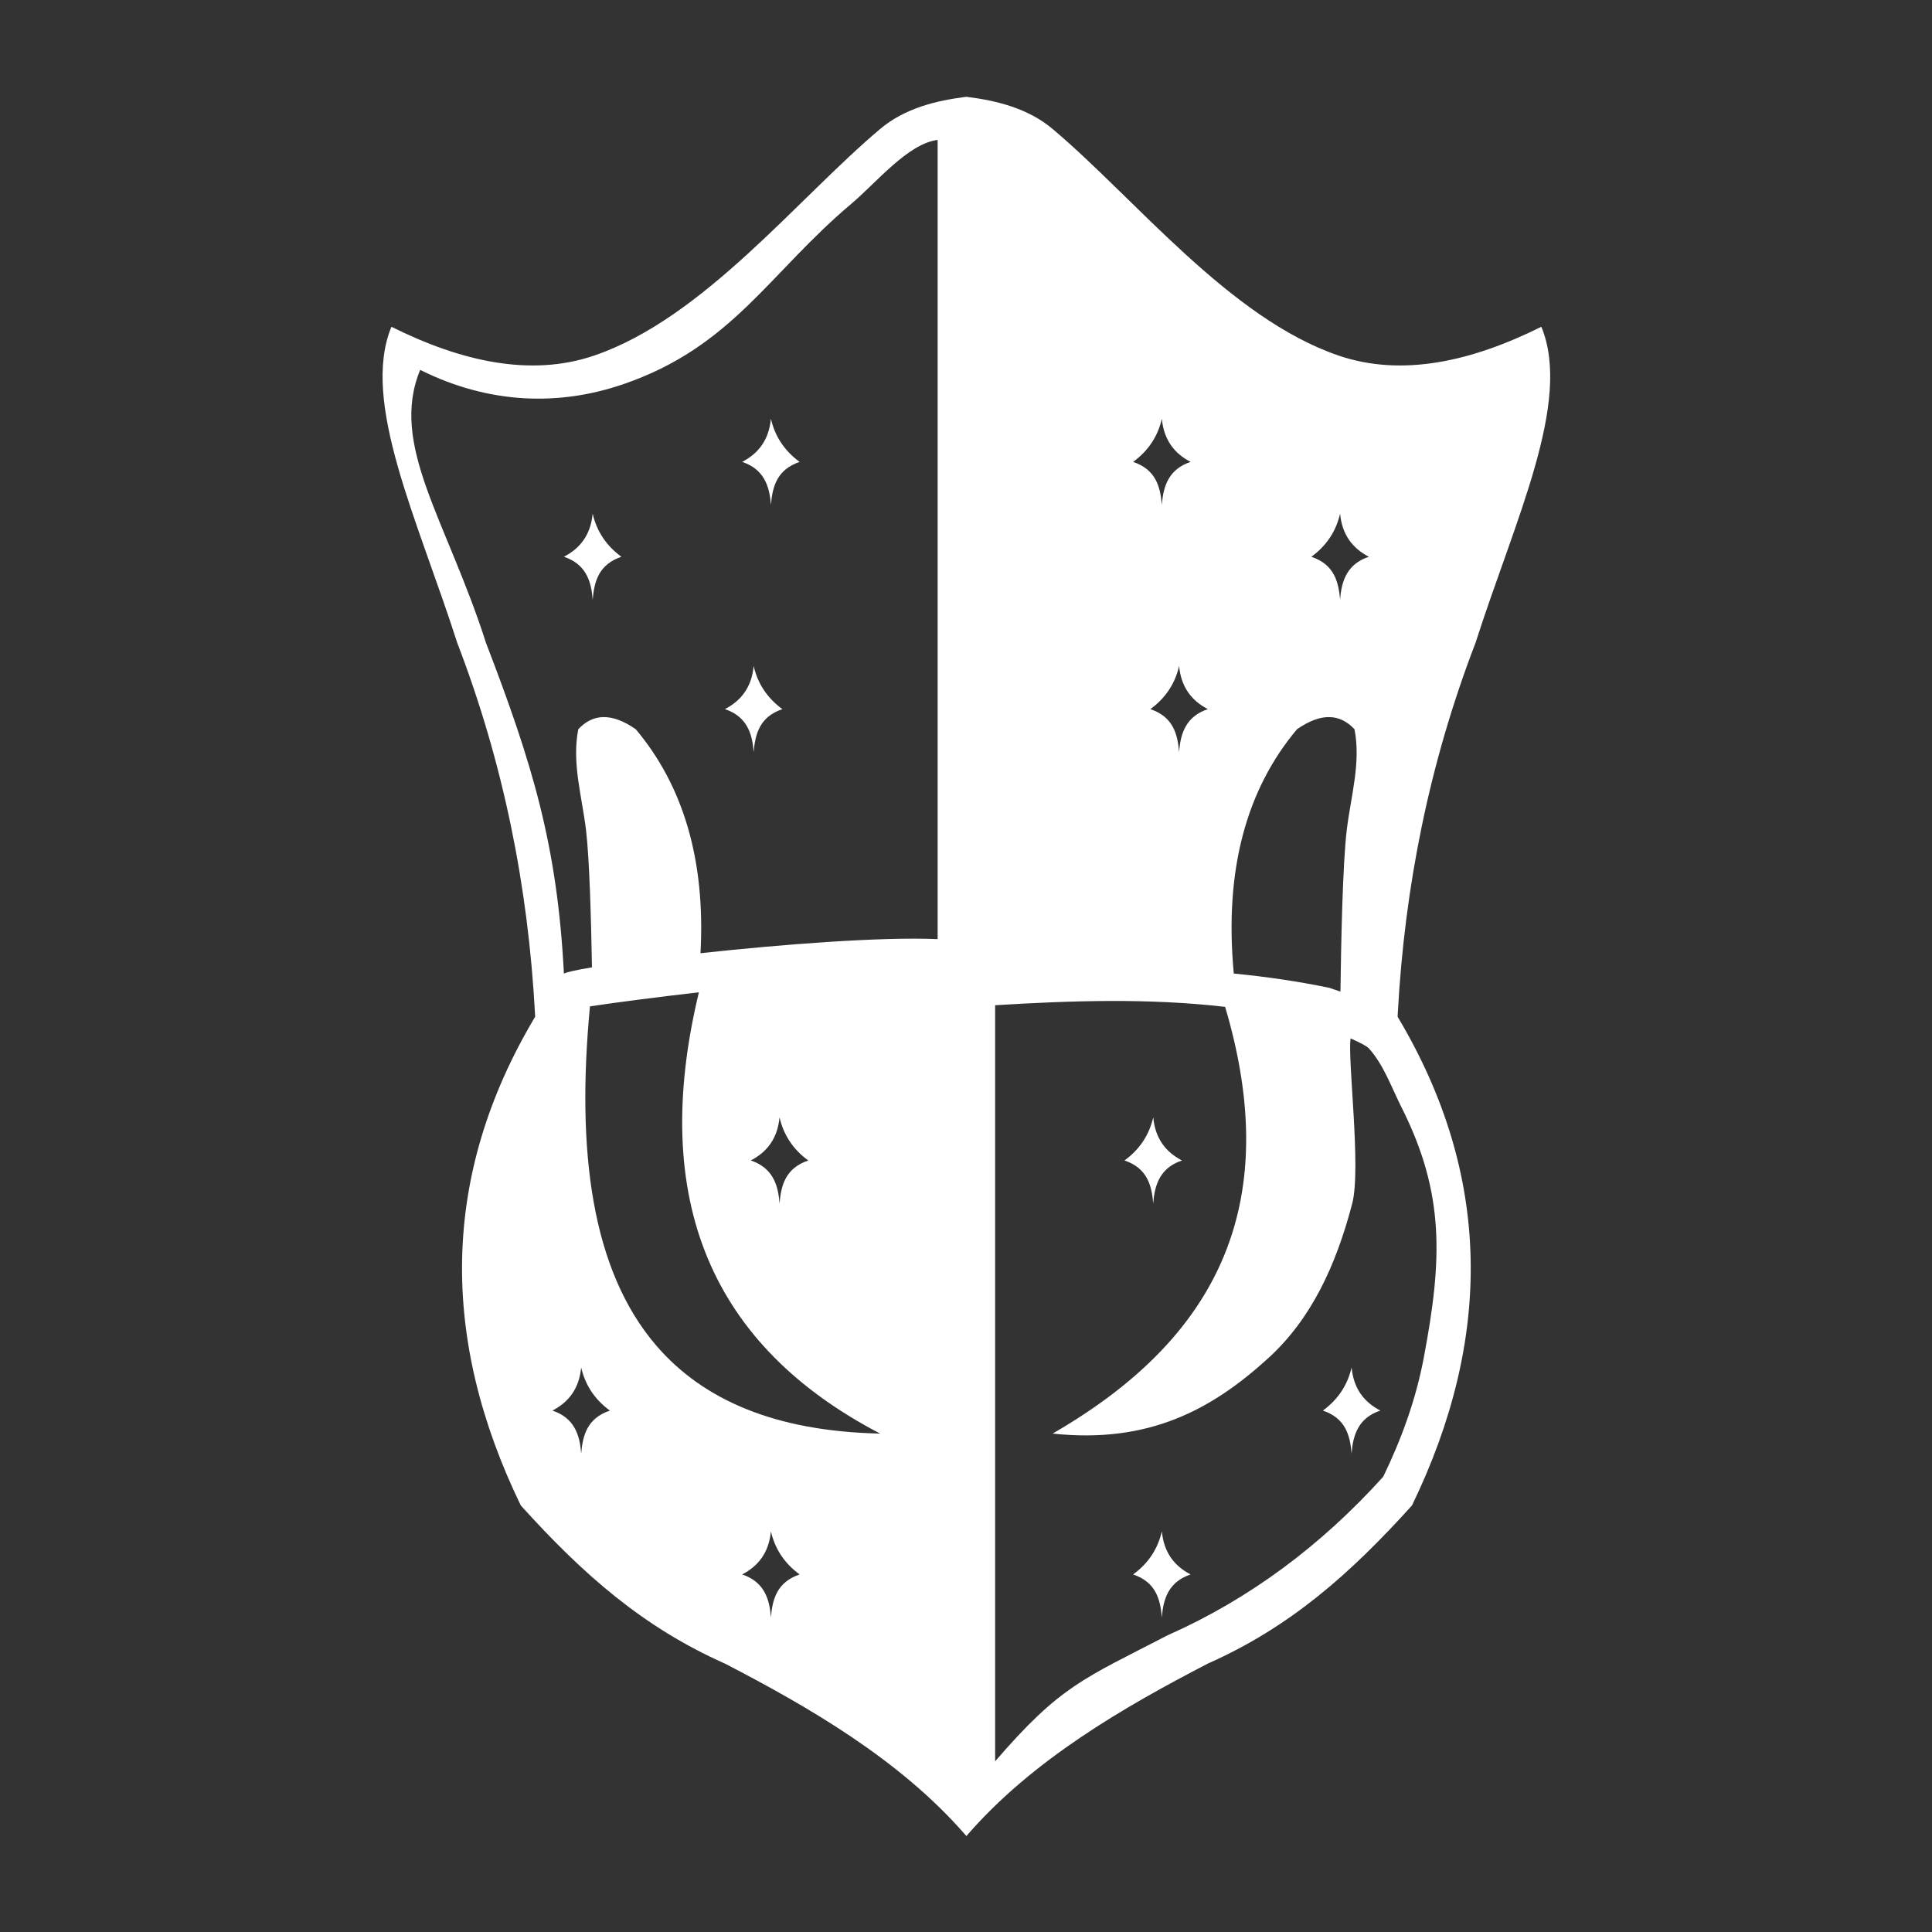 <?xml version="1.0" encoding="UTF-8" standalone="no"?>
<!DOCTYPE svg PUBLIC "-//W3C//DTD SVG 1.1//EN" "http://www.w3.org/Graphics/SVG/1.1/DTD/svg11.dtd">
<svg width="100%" height="100%" viewBox="0 0 1000 1000" version="1.1" xmlns="http://www.w3.org/2000/svg" xmlns:xlink="http://www.w3.org/1999/xlink" xml:space="preserve" xmlns:serif="http://www.serif.com/" style="fill-rule:evenodd;clip-rule:evenodd;stroke-linejoin:round;stroke-miterlimit:2;">
    <rect x="0" y="0" width="1000" height="1000" fill="#333333" stroke="none"/>
    <g transform="matrix(1.488,0,0,1.488,-243.802,-321.901)">
        <path d="M349.945,568.955C347.57,524.725 338.931,481.67 322.917,440C309.143,397.035 289.214,356.137 300,330C324.122,342.017 348.403,347.582 370.574,340C408.578,327.004 441.286,285.371 470,261.196C478.644,253.919 489.648,251.296 500,250C510.352,251.296 521.356,253.919 530,261.196C558.714,285.371 591.422,327.004 629.426,340C651.597,347.582 675.878,342.017 700,330C710.786,356.137 690.857,397.035 677.083,440C661.069,481.67 652.43,524.725 650.055,568.955L650,570C683.145,625.491 682.933,682.336 655,740C633.311,764.021 612.402,782.403 584,795C554.771,810.152 522.766,828.597 500,855L499.465,854.383C476.735,828.31 445.001,810.034 416,795C387.598,782.403 366.689,764.021 345,740C317.067,682.336 316.855,625.491 350,570L349.945,568.955ZM590,566.562C563.485,563.516 536.994,564.343 510,566L510,829C532.766,802.597 540.771,800.314 570,785.161C598.402,772.564 623.311,754.021 645,730C651.403,716.782 656.372,703.091 659.101,688.633C665.508,654.698 666.577,631.667 651.306,601.399C647.804,594.458 645.191,586.787 640,581C639.319,580.241 636.814,578.948 633.652,577.535C632.533,584.646 637.402,622.8 634.208,635C628.473,656.902 619.807,675.276 605,688.774C585.316,706.719 563.413,718.569 530,715C560.737,697.25 583.236,674.846 592.567,645C599.385,623.19 599.171,597.407 590,566.562ZM568,749C566.58,755.136 563.277,760.154 558,764C565.88,766.666 567.463,772.564 568,779C568.439,772.21 570.571,766.466 578,764C572.323,761.056 568.677,756.33 568,749ZM432,749C433.42,755.136 436.723,760.154 442,764C434.12,766.666 432.537,772.564 432,779C431.561,772.21 429.429,766.466 422,764C427.677,761.056 431.323,756.33 432,749ZM634,692C632.58,698.136 629.277,703.154 624,707C631.88,709.666 633.463,715.564 634,722C634.439,715.21 636.571,709.466 644,707C638.323,704.056 634.677,699.33 634,692ZM366,692C367.42,698.136 370.723,703.154 376,707C368.12,709.666 366.537,715.564 366,722C365.561,715.21 363.429,709.466 356,707C361.677,704.056 365.323,699.33 366,692ZM406.953,561.501C392.523,563.159 379.204,564.89 369.062,566.39C364.265,616.829 369.636,658.254 392.182,684.445C408.385,703.265 433.457,714.22 470,715C411.772,684.661 389.444,634.227 406.953,561.501ZM565,605C563.58,611.136 560.277,616.154 555,620C562.88,622.666 564.463,628.564 565,635C565.439,628.21 567.571,622.466 575,620C569.323,617.056 565.677,612.33 565,605ZM435,605C436.42,611.136 439.723,616.154 445,620C437.12,622.666 435.537,628.564 435,635C434.561,628.21 432.429,622.466 425,620C430.677,617.056 434.323,612.33 435,605ZM630.119,561.262C630.327,544.785 630.883,516.795 632.317,505C633.755,493.176 637.296,481.637 635,470C629.982,464.603 623.464,464.118 615,470C597.432,490.936 589.633,518.922 593.019,554.979C604.129,556.054 615.205,557.658 626.241,559.943C626.308,559.957 627.85,560.468 630.119,561.262ZM407.509,547.901C436.012,544.803 470.372,542.153 490,543L490,265C479.648,266.296 468.644,279.919 460,287.196C431.286,311.371 418.578,337.004 380.574,350C358.403,357.582 334.122,357.017 310,345C299.214,371.137 319.143,397.035 332.917,440C349.056,481.998 357.706,510.402 360,555C360.874,554.481 364.38,553.718 369.757,552.824C369.478,536.452 368.893,514.956 367.683,505C366.245,493.176 362.704,481.637 365,470C370.018,464.603 376.536,464.118 385,470C401.401,489.545 409.288,515.234 407.509,547.901ZM426,448C425.323,455.33 421.677,460.056 416,463C423.429,465.466 425.561,471.21 426,478C426.537,471.564 428.12,465.666 436,463C430.723,459.154 427.42,454.136 426,448ZM574,448C572.58,454.136 569.277,459.154 564,463C571.88,465.666 573.463,471.564 574,478C574.439,471.21 576.571,465.466 584,463C578.323,460.056 574.677,455.33 574,448ZM370,395C369.323,402.33 365.677,407.056 360,410C367.429,412.466 369.561,418.21 370,425C370.537,418.564 372.12,412.666 380,410C374.723,406.154 371.42,401.136 370,395ZM630,395C628.58,401.136 625.277,406.154 620,410C627.88,412.666 629.463,418.564 630,425C630.439,418.21 632.571,412.466 640,410C634.323,407.056 630.677,402.33 630,395ZM432,362C431.323,369.33 427.677,374.056 422,377C429.429,379.466 431.561,385.21 432,392C432.537,385.564 434.12,379.666 442,377C436.723,373.154 433.42,368.136 432,362ZM568,362C566.58,368.136 563.277,373.154 558,377C565.88,379.666 567.463,385.564 568,392C568.439,385.21 570.571,379.466 578,377C572.323,374.056 568.677,369.33 568,362Z" style="fill:white;"/>
    </g>
</svg>
